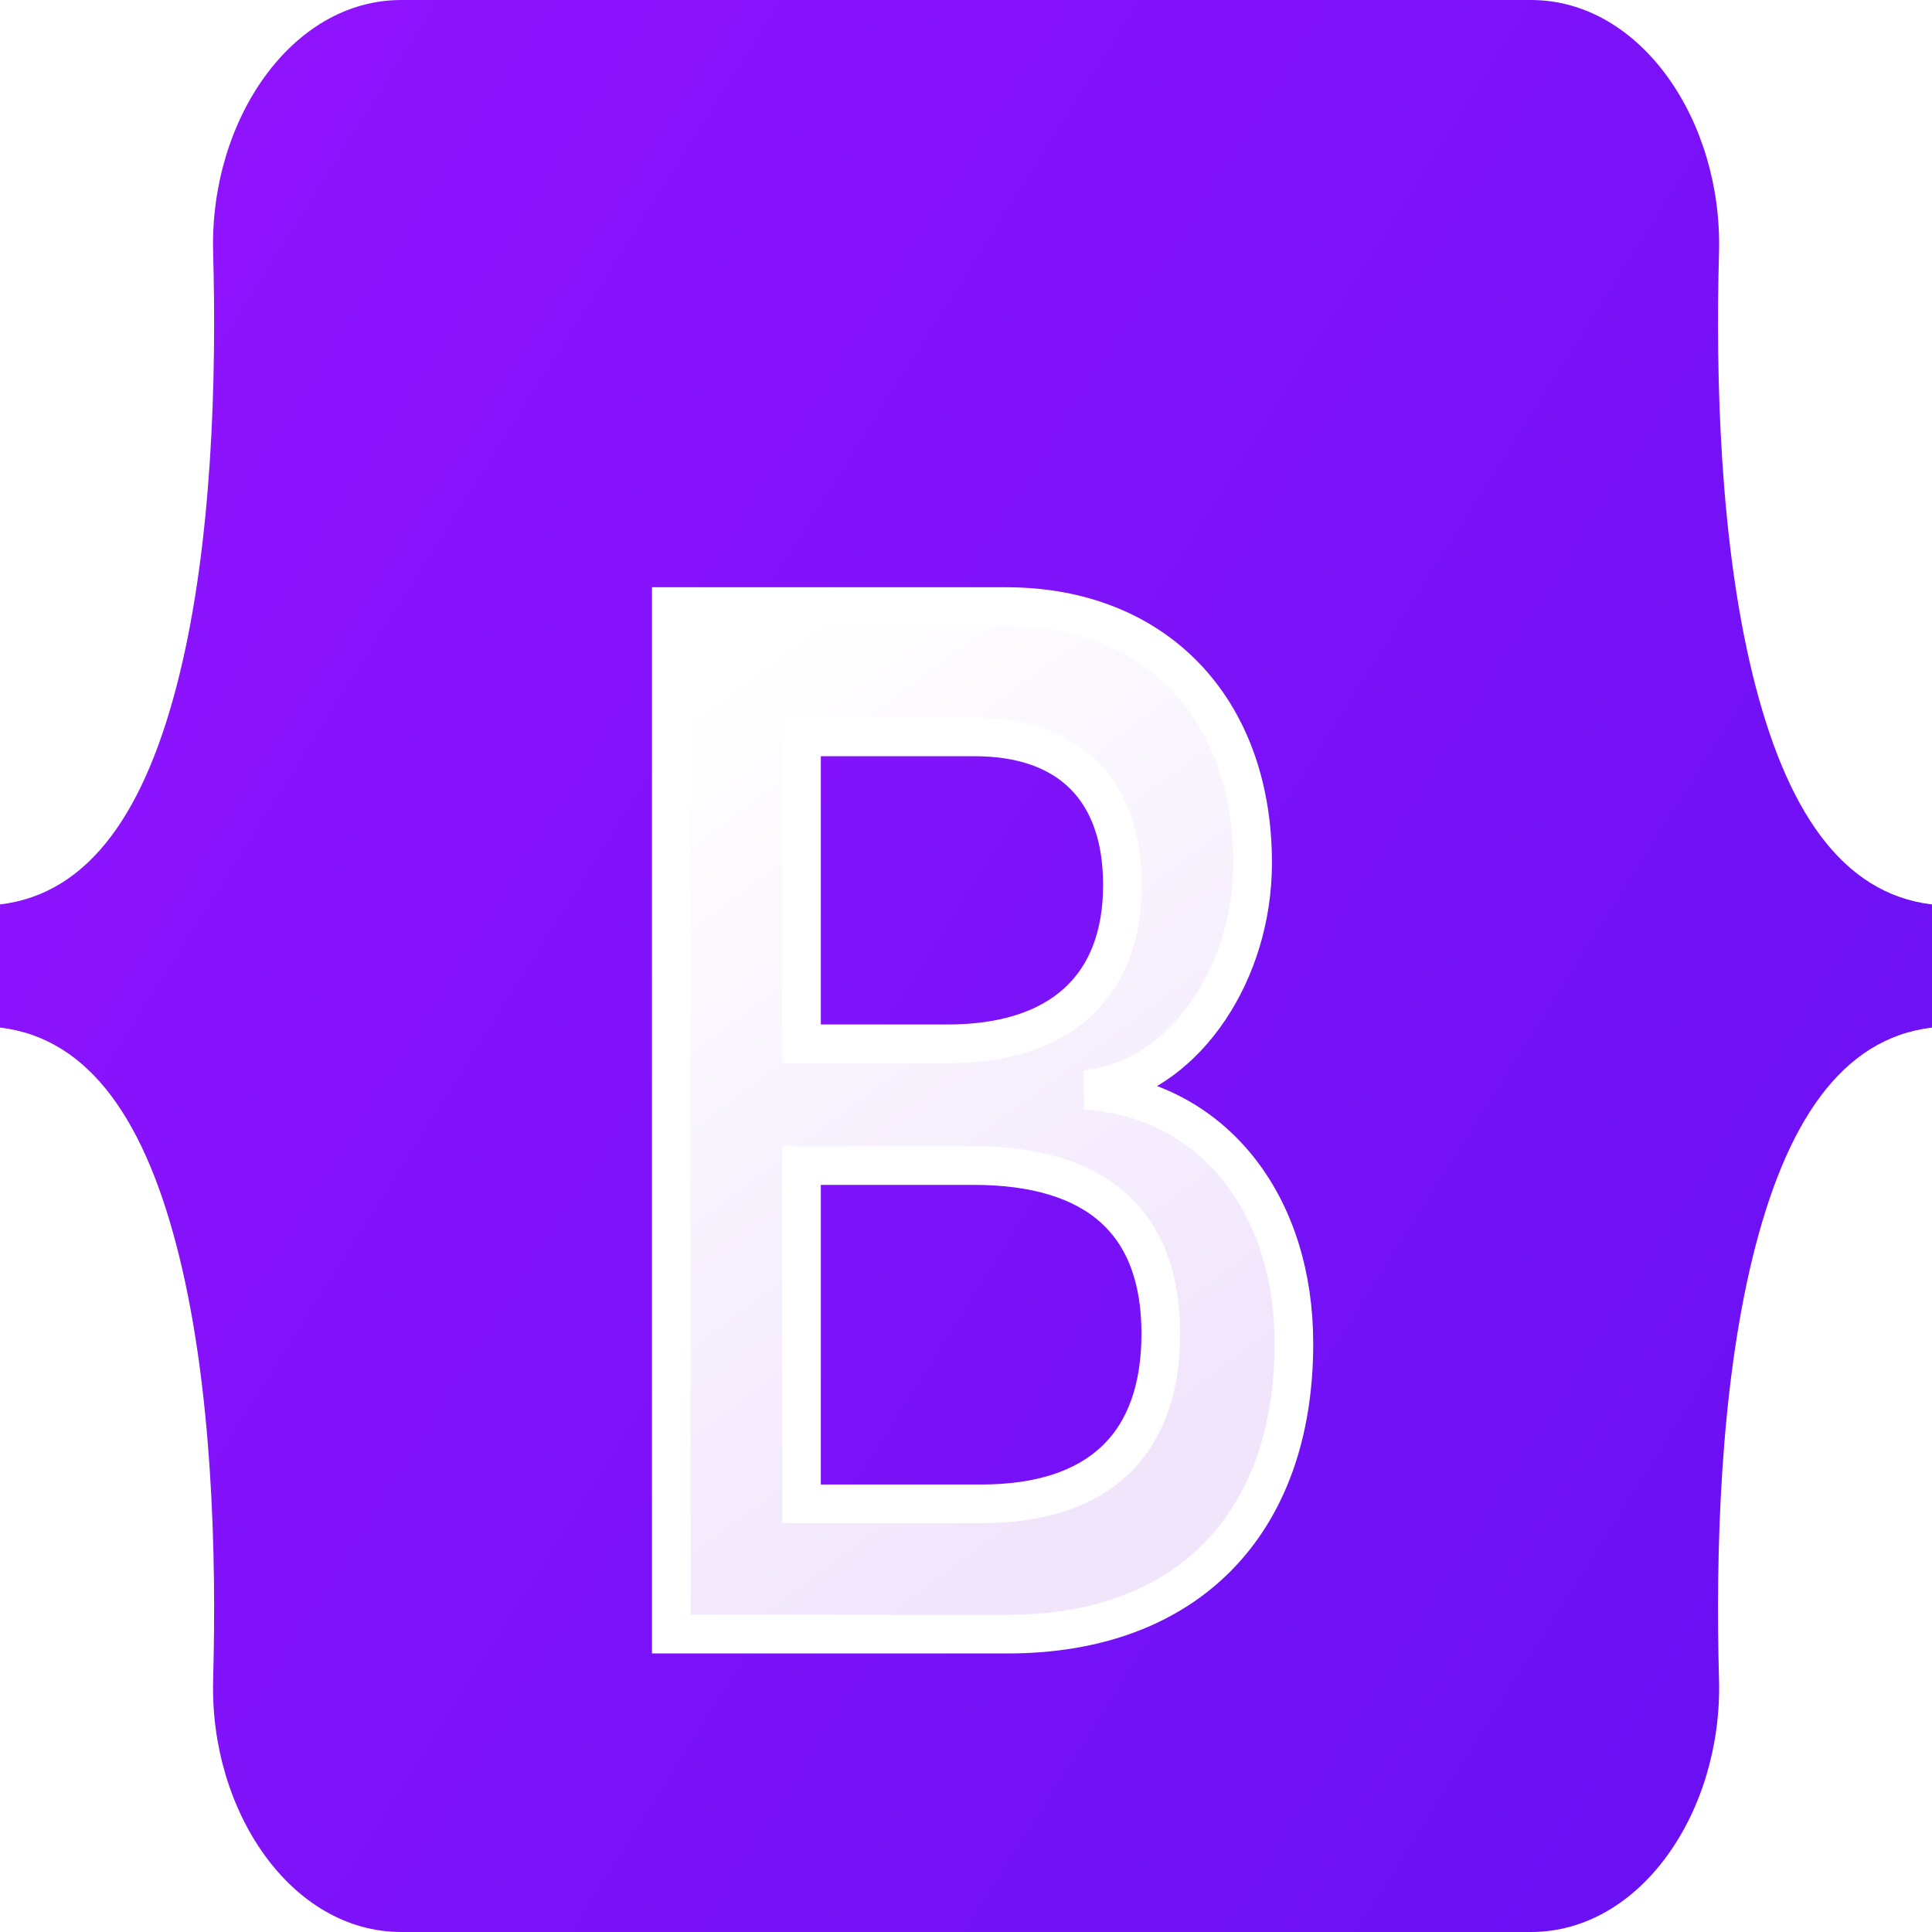 <svg width="50" height="50" viewBox="0 0 50 50" fill="none" xmlns="http://www.w3.org/2000/svg">
<g clip-path="url(#clip0_50_115)">
<path d="M5.516 6.534C5.421 3.135 7.532 0 10.385 0H39.619C42.472 0 44.582 3.135 44.488 6.534C44.397 9.8 44.515 14.03 45.363 17.479C46.214 20.939 47.65 23.126 50 23.407V26.593C47.65 26.874 46.214 29.061 45.363 32.521C44.515 35.97 44.397 40.2 44.488 43.466C44.582 46.865 42.472 50 39.619 50H10.385C7.532 50 5.421 46.865 5.516 43.466C5.606 40.2 5.489 35.97 4.64 32.521C3.789 29.061 2.351 26.874 0 26.593V23.407C2.35 23.126 3.789 20.939 4.64 17.479C5.489 14.03 5.606 9.8 5.516 6.534V6.534Z" fill="url(#paint0_linear_50_115)"/>
<g filter="url(#filter0_d_50_115)">
<path d="M26.084 38.291C30.703 38.291 33.486 35.453 33.486 30.772C33.486 27.234 31.5 24.672 28.552 24.267V24.119C30.718 23.677 32.418 21.152 32.418 18.333C32.418 14.315 29.891 11.698 26.039 11.698H17.373V38.291H26.084ZM20.743 15.071H25.227C27.664 15.071 29.048 16.434 29.048 18.904C29.048 21.539 27.438 23.014 24.52 23.014H20.743V15.071V15.071ZM20.743 34.919V26.165H25.197C28.386 26.165 30.041 27.639 30.041 30.514C30.041 33.389 28.431 34.919 25.392 34.919H20.743V34.919Z" fill="url(#paint1_linear_50_115)"/>
<path d="M26.084 38.291C30.703 38.291 33.486 35.453 33.486 30.772C33.486 27.234 31.5 24.672 28.552 24.267V24.119C30.718 23.677 32.418 21.152 32.418 18.333C32.418 14.315 29.891 11.698 26.039 11.698H17.373V38.291H26.084ZM20.743 15.071H25.227C27.664 15.071 29.048 16.434 29.048 18.904C29.048 21.539 27.438 23.014 24.52 23.014H20.743V15.071V15.071ZM20.743 34.919V26.165H25.197C28.386 26.165 30.041 27.639 30.041 30.514C30.041 33.389 28.431 34.919 25.392 34.919H20.743V34.919Z" stroke="white"/>
</g>
</g>
<defs>
<filter id="filter0_d_50_115" x="0.873" y="-0.802" width="49.113" height="59.593" filterUnits="userSpaceOnUse" color-interpolation-filters="sRGB">
<feFlood flood-opacity="0" result="BackgroundImageFix"/>
<feColorMatrix in="SourceAlpha" type="matrix" values="0 0 0 0 0 0 0 0 0 0 0 0 0 0 0 0 0 0 127 0" result="hardAlpha"/>
<feOffset dy="4"/>
<feGaussianBlur stdDeviation="8"/>
<feColorMatrix type="matrix" values="0 0 0 0 0 0 0 0 0 0 0 0 0 0 0 0 0 0 0.15 0"/>
<feBlend mode="normal" in2="BackgroundImageFix" result="effect1_dropShadow_50_115"/>
<feBlend mode="normal" in="SourceGraphic" in2="effect1_dropShadow_50_115" result="shape"/>
</filter>
<linearGradient id="paint0_linear_50_115" x1="7.43" y1="1.323" x2="58.298" y2="33.501" gradientUnits="userSpaceOnUse">
<stop stop-color="#9013FE"/>
<stop offset="1" stop-color="#6610F2"/>
</linearGradient>
<linearGradient id="paint1_linear_50_115" x1="18.897" y1="13.449" x2="32.284" y2="31.489" gradientUnits="userSpaceOnUse">
<stop stop-color="white"/>
<stop offset="1" stop-color="#F1E5FC"/>
</linearGradient>
<clipPath id="clip0_50_115">
<rect width="50" height="50" fill="white"/>
</clipPath>
</defs>
</svg>
